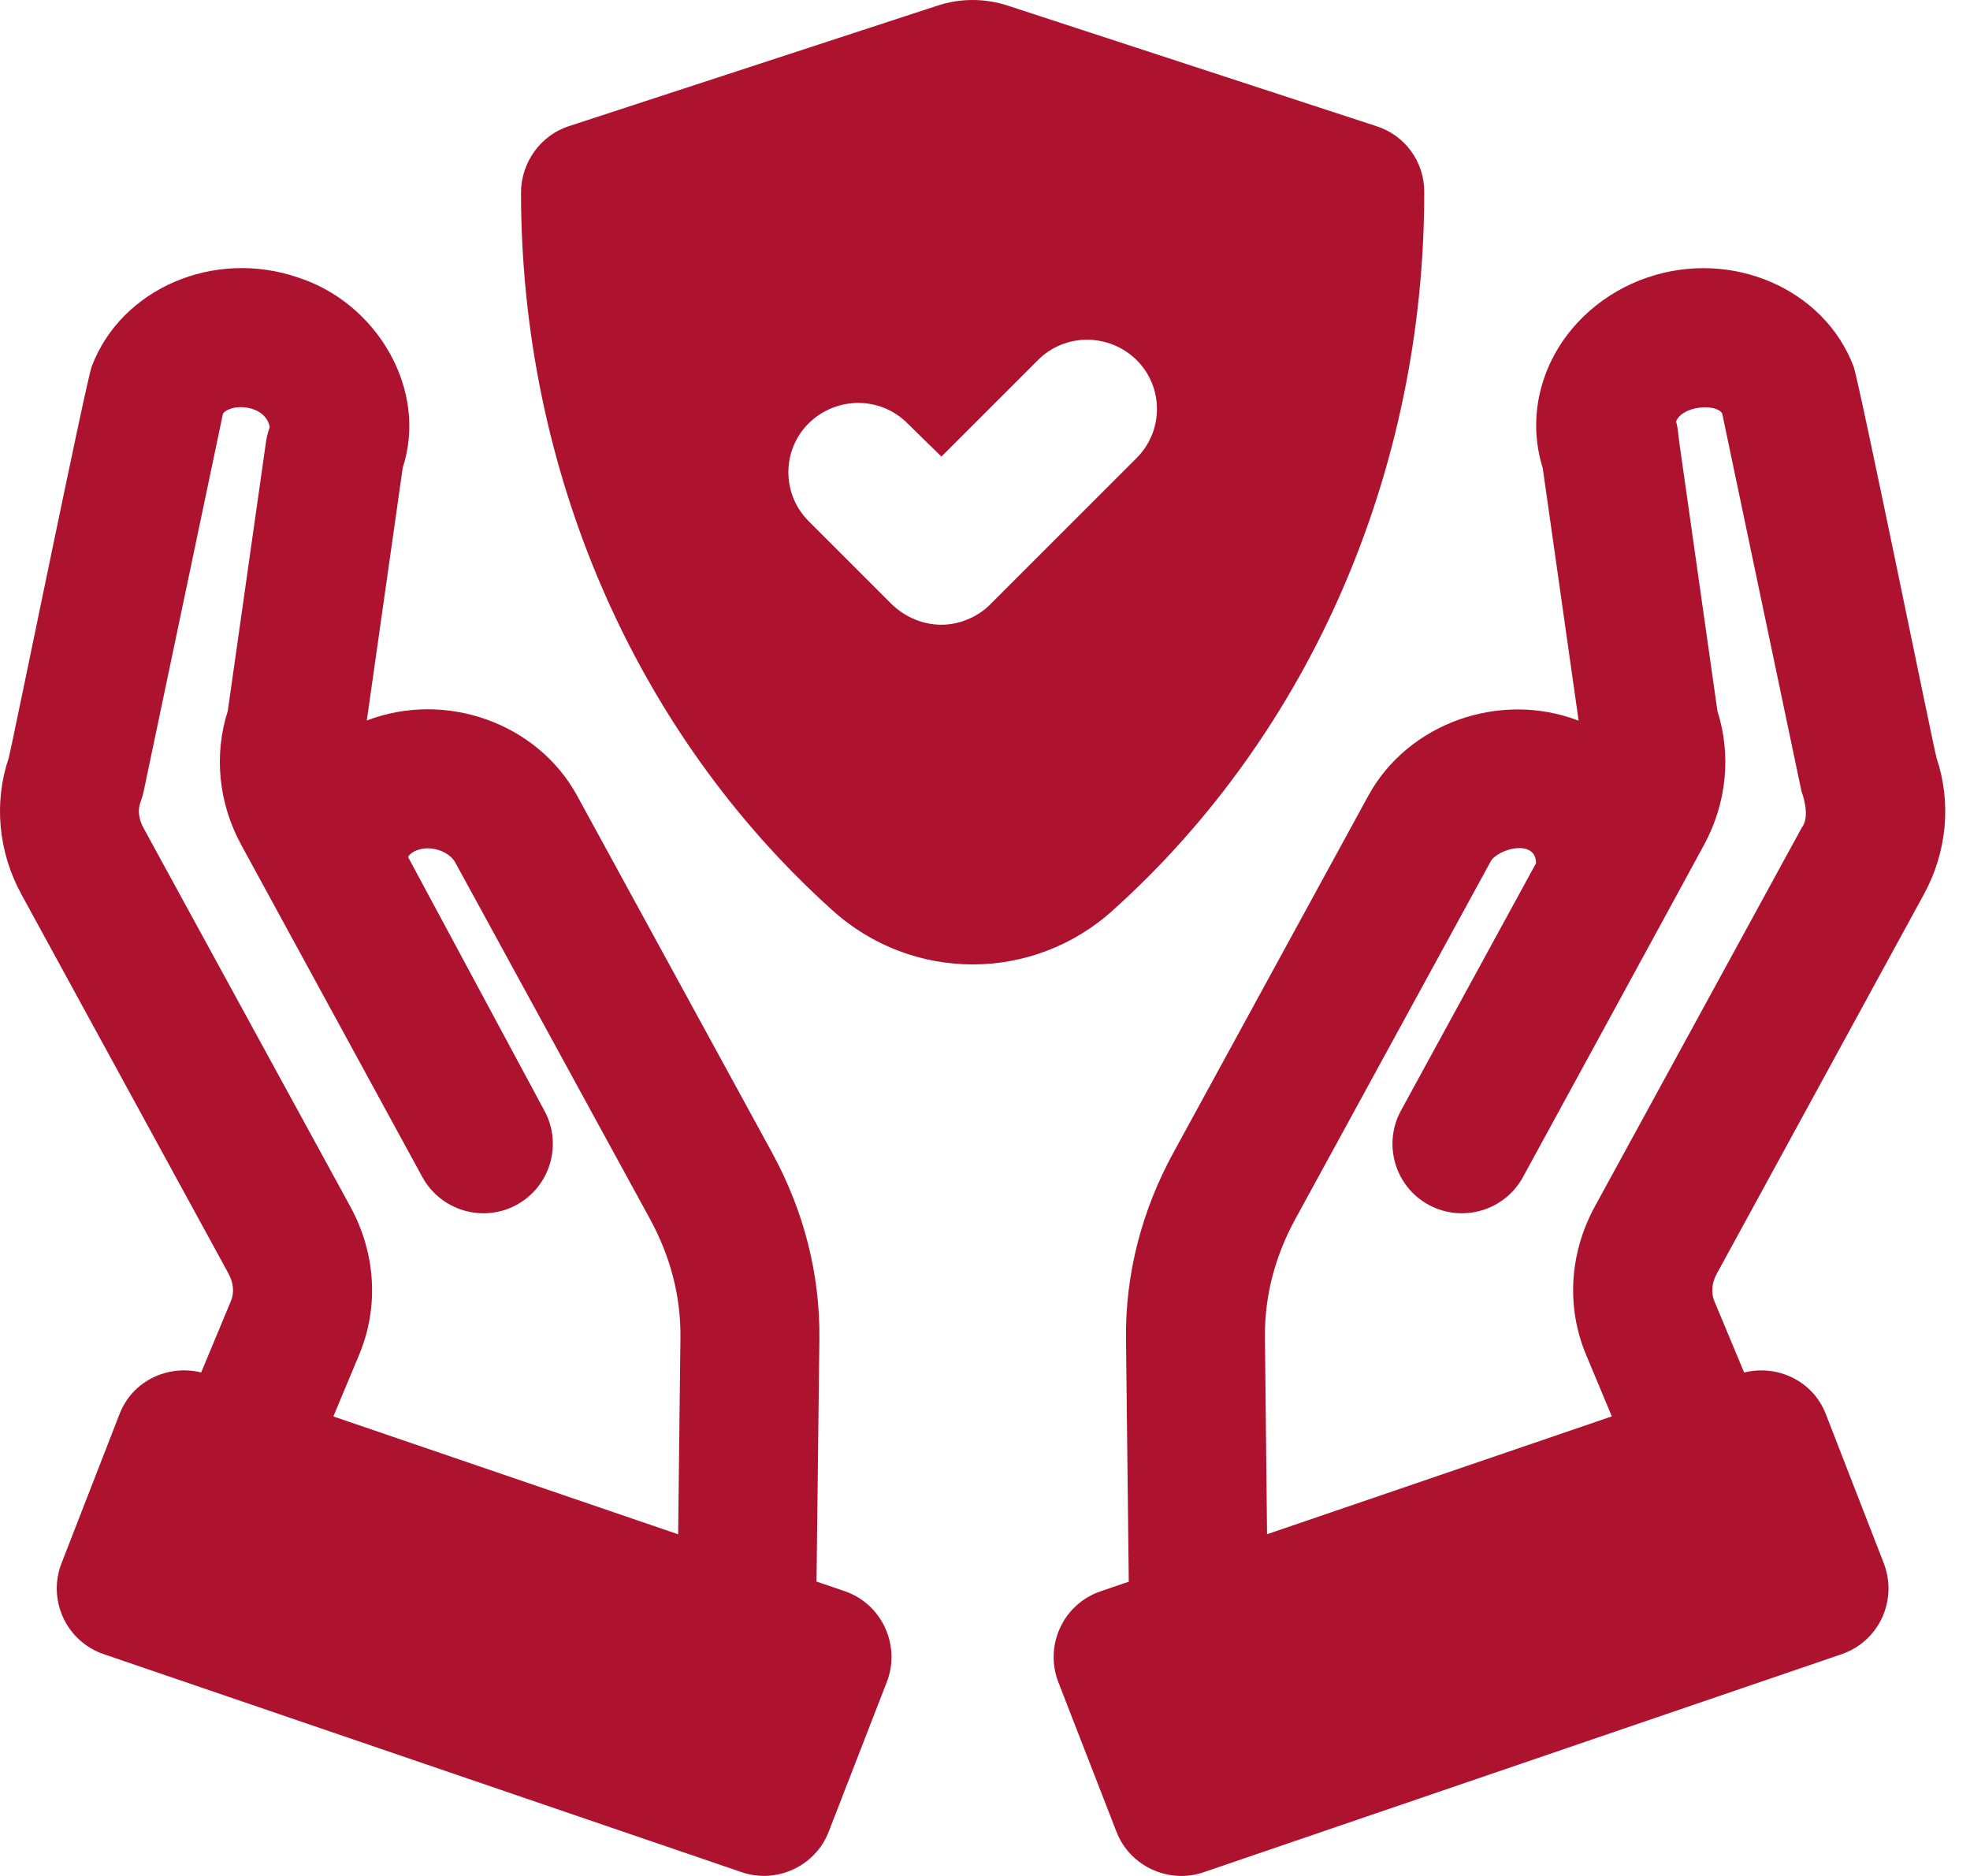 <svg width="63" height="60" viewBox="0 0 63 60" fill="none" xmlns="http://www.w3.org/2000/svg">
<path d="M61.521 28.611C62.268 27.249 62.41 25.667 61.93 24.241C61.817 23.83 59.437 12.109 59.274 11.714C58.328 9.229 55.371 7.956 52.682 8.876C51.302 9.347 50.173 10.34 49.58 11.6C49.074 12.678 48.989 13.862 49.336 14.969L50.484 23.05C47.967 22.083 45.027 23.128 43.757 25.452L37.529 36.859C36.513 38.714 35.984 40.749 36.009 42.827L36.098 50.588L35.198 50.895C34.625 51.09 34.156 51.51 33.903 52.059C33.647 52.608 33.627 53.237 33.845 53.801L35.703 58.583C36.133 59.703 37.396 60.263 38.493 59.88L58.891 52.908C59.464 52.713 59.933 52.293 60.186 51.744C60.441 51.194 60.462 50.566 60.244 50.002L58.386 45.22C57.977 44.169 56.846 43.632 55.777 43.898L54.824 41.614C54.713 41.345 54.742 41.027 54.907 40.73L61.521 28.611ZM40.452 42.758C40.441 41.44 40.776 40.178 41.425 38.987L47.656 27.58C47.844 27.16 49.122 26.798 49.122 27.609L44.803 35.519C44.214 36.597 44.612 37.948 45.687 38.534C46.762 39.12 48.116 38.723 48.702 37.65C48.702 37.65 54.301 27.389 54.492 27.026C55.219 25.693 55.372 24.147 54.923 22.743L53.701 14.135C53.677 13.973 53.657 13.641 53.599 13.486C53.784 12.982 54.87 12.89 55.075 13.224L57.608 25.297C57.747 25.68 57.839 26.191 57.618 26.475L50.999 38.595C50.19 40.082 50.086 41.802 50.717 43.317L51.546 45.301L40.52 49.07L40.452 42.758Z" fill="#AD132F"/>
<path d="M27.01 50.89L26.112 50.584L26.204 42.822C26.226 40.738 25.702 38.716 24.684 36.854L18.456 25.449C17.187 23.122 14.243 22.078 11.73 23.045L12.879 14.961C13.699 12.446 12.039 9.68 9.53 8.875C6.84 7.951 3.882 9.227 2.936 11.713C2.775 12.088 0.387 23.854 0.278 24.243C-0.202 25.667 -0.058 27.247 0.687 28.609L7.304 40.727C7.468 41.029 7.497 41.34 7.386 41.609L6.433 43.896C5.359 43.633 4.235 44.169 3.826 45.218L1.967 49.999C1.746 50.564 1.769 51.193 2.022 51.741C2.276 52.29 2.746 52.712 3.318 52.906L23.715 59.878C24.815 60.26 26.075 59.702 26.503 58.58L28.359 53.799C28.579 53.234 28.556 52.605 28.303 52.057C28.05 51.508 27.584 51.086 27.01 50.89ZM4.5 25.634C4.54 25.524 4.573 25.413 4.596 25.302L7.131 13.226C7.411 12.88 8.493 12.942 8.626 13.66C8.571 13.813 8.529 13.973 8.506 14.135L7.284 22.741C6.834 24.145 6.987 25.691 7.718 27.029C7.92 27.402 13.508 37.649 13.508 37.649C14.097 38.722 15.448 39.122 16.523 38.534C17.598 37.945 17.996 36.596 17.407 35.519L13.052 27.415C13.081 27.335 13.179 27.257 13.312 27.202C13.792 27.008 14.374 27.248 14.557 27.582L20.787 38.989C21.438 40.184 21.773 41.451 21.76 42.773L21.687 49.072L10.661 45.303L11.488 43.322C12.121 41.806 12.019 40.084 11.206 38.596L4.587 26.477C4.478 26.278 4.373 25.969 4.5 25.634L4.5 25.634Z" fill="#AD132F"/>
<path d="M45.547 6.16V6.138C45.547 5.16 44.925 4.316 43.992 4.027L32.238 0.183C31.505 -0.061 30.705 -0.061 29.972 0.183L18.218 4.027C17.284 4.316 16.662 5.205 16.662 6.16C16.662 15.026 20.284 23.402 26.595 29.091C27.883 30.268 29.506 30.846 31.105 30.846C32.705 30.846 34.327 30.268 35.615 29.091C41.926 23.402 45.547 15.025 45.547 6.16ZM30.106 19.981C29.506 19.981 28.95 19.736 28.528 19.336L25.862 16.67C24.995 15.804 24.995 14.403 25.862 13.537C26.75 12.671 28.15 12.671 29.017 13.537L30.106 14.603L33.194 11.515C34.06 10.649 35.461 10.649 36.349 11.515C37.216 12.381 37.216 13.782 36.349 14.648L31.661 19.337C31.261 19.736 30.683 19.981 30.106 19.981Z" fill="#AD132F"/>
</svg>
